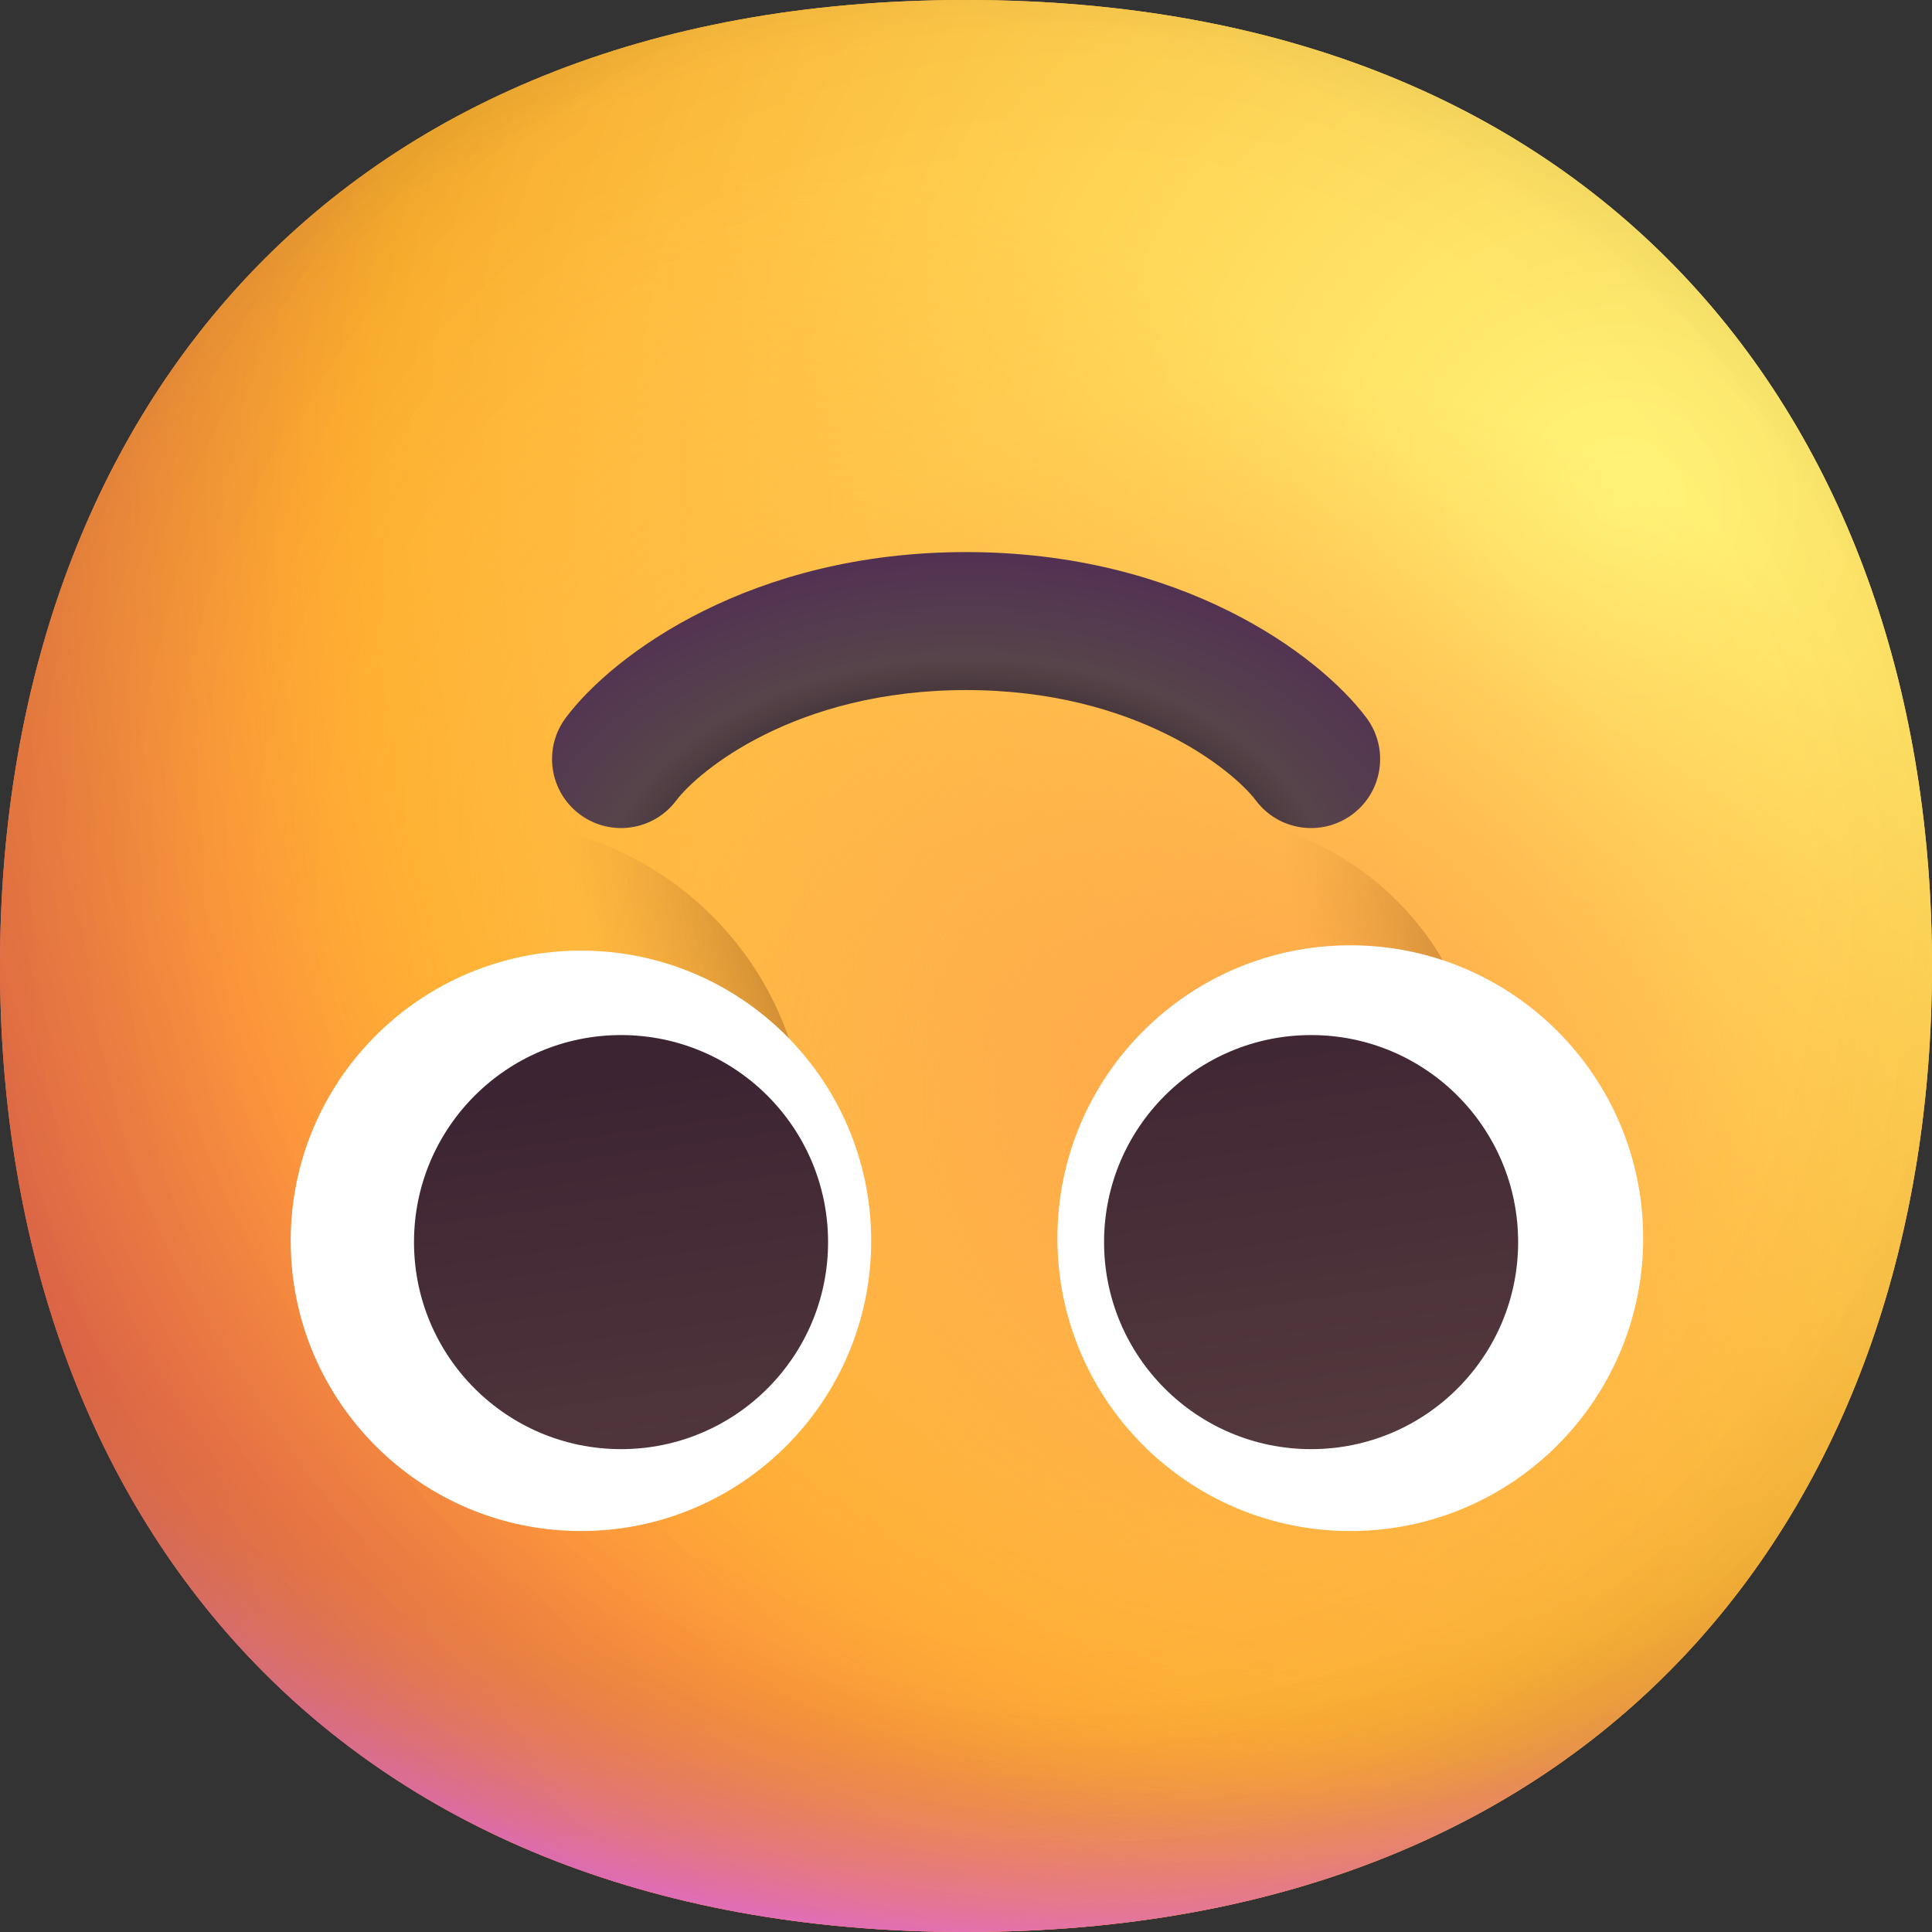 <svg width="28" height="28" viewBox="0 0 28 28" fill="none" xmlns="http://www.w3.org/2000/svg">
<rect x="0" y="0" width="28" height="28" fill="#333333" stroke="none"/>
<path d="M14 28C23.335 28 28 21.732 28 14C28 6.268 23.335 0 14 0C4.665 0 0 6.268 0 14C0 21.732 4.665 28 14 28Z" fill="url(#paint0_radial_202_397)"/>
<path d="M14 28C23.335 28 28 21.732 28 14C28 6.268 23.335 0 14 0C4.665 0 0 6.268 0 14C0 21.732 4.665 28 14 28Z" fill="url(#paint1_radial_202_397)"/>
<path d="M14 28C23.335 28 28 21.732 28 14C28 6.268 23.335 0 14 0C4.665 0 0 6.268 0 14C0 21.732 4.665 28 14 28Z" fill="url(#paint2_radial_202_397)"/>
<path d="M14 28C23.335 28 28 21.732 28 14C28 6.268 23.335 0 14 0C4.665 0 0 6.268 0 14C0 21.732 4.665 28 14 28Z" fill="url(#paint3_radial_202_397)" fill-opacity="0.6"/>
<path d="M14 28C23.335 28 28 21.732 28 14C28 6.268 23.335 0 14 0C4.665 0 0 6.268 0 14C0 21.732 4.665 28 14 28Z" fill="url(#paint4_radial_202_397)"/>
<path d="M14 28C23.335 28 28 21.732 28 14C28 6.268 23.335 0 14 0C4.665 0 0 6.268 0 14C0 21.732 4.665 28 14 28Z" fill="url(#paint5_radial_202_397)"/>
<path d="M14 28C23.335 28 28 21.732 28 14C28 6.268 23.335 0 14 0C4.665 0 0 6.268 0 14C0 21.732 4.665 28 14 28Z" fill="url(#paint6_radial_202_397)"/>
<path d="M14 28C23.335 28 28 21.732 28 14C28 6.268 23.335 0 14 0C4.665 0 0 6.268 0 14C0 21.732 4.665 28 14 28Z" fill="url(#paint7_radial_202_397)"/>
<path d="M7.018 11.907C9.599 11.907 11.691 13.999 11.691 16.581C11.691 19.162 9.599 21.254 7.018 21.254C4.436 21.254 2.344 19.162 2.344 16.581C2.344 13.999 4.436 11.907 7.018 11.907Z" fill="url(#paint8_radial_202_397)"/>
<path d="M17.246 11.813C19.59 11.813 21.49 13.714 21.49 16.058C21.49 18.402 19.59 20.303 17.246 20.303C14.901 20.303 13.001 18.402 13.001 16.058C13.001 13.714 14.901 11.813 17.246 11.813Z" fill="url(#paint9_radial_202_397)"/>
<path d="M8.42 13.777C10.743 13.777 12.626 15.66 12.626 17.983C12.626 20.306 10.743 22.189 8.42 22.189C6.097 22.189 4.213 20.306 4.213 17.983C4.213 15.66 6.097 13.777 8.42 13.777Z" fill="white"/>
<path d="M19.57 13.7C21.914 13.7 23.814 15.6 23.814 17.944C23.814 20.289 21.914 22.189 19.57 22.189C17.226 22.189 15.325 20.289 15.325 17.944C15.325 15.6 17.226 13.7 19.57 13.7Z" fill="white"/>
<path d="M9.001 15.001C10.658 15.001 12.001 16.344 12.001 18.002C12.001 19.659 10.658 21.002 9.001 21.002C7.344 21.002 6 19.659 6 18.002C6 16.344 7.344 15.001 9.001 15.001Z" fill="url(#paint10_linear_202_397)"/>
<path d="M19.002 15.001C20.659 15.001 22.002 16.344 22.002 18.002C22.002 19.659 20.659 21.002 19.002 21.002C17.345 21.002 16.001 19.659 16.001 18.002C16.001 16.344 17.345 15.001 19.002 15.001Z" fill="url(#paint11_linear_202_397)"/>
<path fill-rule="evenodd" clip-rule="evenodd" d="M8.401 11.801C8.843 12.132 9.469 12.043 9.801 11.601C10.11 11.188 11.513 10.001 14.001 10.001C16.49 10.001 17.892 11.188 18.201 11.601C18.533 12.043 19.16 12.132 19.602 11.801C20.044 11.47 20.133 10.843 19.802 10.401C19.111 9.48 17.113 8.001 14.001 8.001C10.889 8.001 8.891 9.48 8.201 10.401C7.869 10.843 7.959 11.47 8.401 11.801Z" fill="url(#paint12_radial_202_397)"/>
<defs>
<radialGradient id="paint0_radial_202_397" cx="0" cy="0" r="1" gradientUnits="userSpaceOnUse" gradientTransform="translate(23.502 7.001) rotate(132.839) scale(37.506)">
<stop stop-color="#FFF478"/>
<stop offset="0.475" stop-color="#FFB02E"/>
<stop offset="1" stop-color="#F70A8D"/>
</radialGradient>
<radialGradient id="paint1_radial_202_397" cx="0" cy="0" r="1" gradientUnits="userSpaceOnUse" gradientTransform="translate(23.502 7.001) rotate(131.878) scale(38.952)">
<stop stop-color="#FFF478"/>
<stop offset="0.475" stop-color="#FFB02E"/>
<stop offset="1" stop-color="#F70A8D"/>
</radialGradient>
<radialGradient id="paint2_radial_202_397" cx="0" cy="0" r="1" gradientUnits="userSpaceOnUse" gradientTransform="translate(14.001 10.501) rotate(101.31) scale(17.848 22.86)">
<stop offset="0.788" stop-color="#F59639" stop-opacity="0"/>
<stop offset="0.973" stop-color="#FF7DCE"/>
</radialGradient>
<radialGradient id="paint3_radial_202_397" cx="0" cy="0" r="1" gradientUnits="userSpaceOnUse" gradientTransform="translate(16.001 12.001) rotate(135) scale(41.015)">
<stop offset="0.315" stop-opacity="0"/>
<stop offset="1"/>
</radialGradient>
<radialGradient id="paint4_radial_202_397" cx="0" cy="0" r="1" gradientUnits="userSpaceOnUse" gradientTransform="translate(14.001 15.001) rotate(77.692) scale(28.149)">
<stop offset="0.508" stop-color="#7D6133" stop-opacity="0"/>
<stop offset="1" stop-color="#715B32"/>
</radialGradient>
<radialGradient id="paint5_radial_202_397" cx="0" cy="0" r="1" gradientUnits="userSpaceOnUse" gradientTransform="translate(14.501 14.501) rotate(55.713) scale(13.315 9.651)">
<stop stop-color="#FFB849"/>
<stop offset="1" stop-color="#FFB847" stop-opacity="0"/>
</radialGradient>
<radialGradient id="paint6_radial_202_397" cx="0" cy="0" r="1" gradientUnits="userSpaceOnUse" gradientTransform="translate(18.502 16.001) rotate(9.866) scale(11.674)">
<stop stop-color="#FFA64B"/>
<stop offset="0.9" stop-color="#FFAE46" stop-opacity="0"/>
</radialGradient>
<radialGradient id="paint7_radial_202_397" cx="0" cy="0" r="1" gradientUnits="userSpaceOnUse" gradientTransform="translate(15.501 13.001) rotate(43.971) scale(59.057)">
<stop offset="0.185" stop-opacity="0"/>
<stop offset="1" stop-opacity="0.4"/>
</radialGradient>
<radialGradient id="paint8_radial_202_397" cx="0" cy="0" r="1" gradientUnits="userSpaceOnUse" gradientTransform="translate(15.326 15.542) rotate(-135) scale(9.107 4.713)">
<stop stop-color="#392108"/>
<stop offset="1" stop-color="#C87928" stop-opacity="0"/>
</radialGradient>
<radialGradient id="paint9_radial_202_397" cx="0" cy="0" r="1" gradientUnits="userSpaceOnUse" gradientTransform="translate(24.792 15.115) rotate(-135) scale(7.67 4.33)">
<stop stop-color="#392108"/>
<stop offset="1" stop-color="#C87928" stop-opacity="0"/>
</radialGradient>
<linearGradient id="paint10_linear_202_397" x1="14.501" y1="22.002" x2="13.501" y2="15.001" gradientUnits="userSpaceOnUse">
<stop stop-color="#553B3E"/>
<stop offset="1" stop-color="#3D2432"/>
</linearGradient>
<linearGradient id="paint11_linear_202_397" x1="14.501" y1="22.002" x2="13.501" y2="15.001" gradientUnits="userSpaceOnUse">
<stop stop-color="#553B3E"/>
<stop offset="1" stop-color="#3D2432"/>
</linearGradient>
<radialGradient id="paint12_radial_202_397" cx="0" cy="0" r="1" gradientUnits="userSpaceOnUse" gradientTransform="translate(14.001 13.001) rotate(-90) scale(5.5 8.419)">
<stop offset="0.348" stop-color="#241A1A"/>
<stop offset="0.628" stop-color="#57444A"/>
<stop offset="1" stop-color="#502A56"/>
</radialGradient>
</defs>
</svg>
